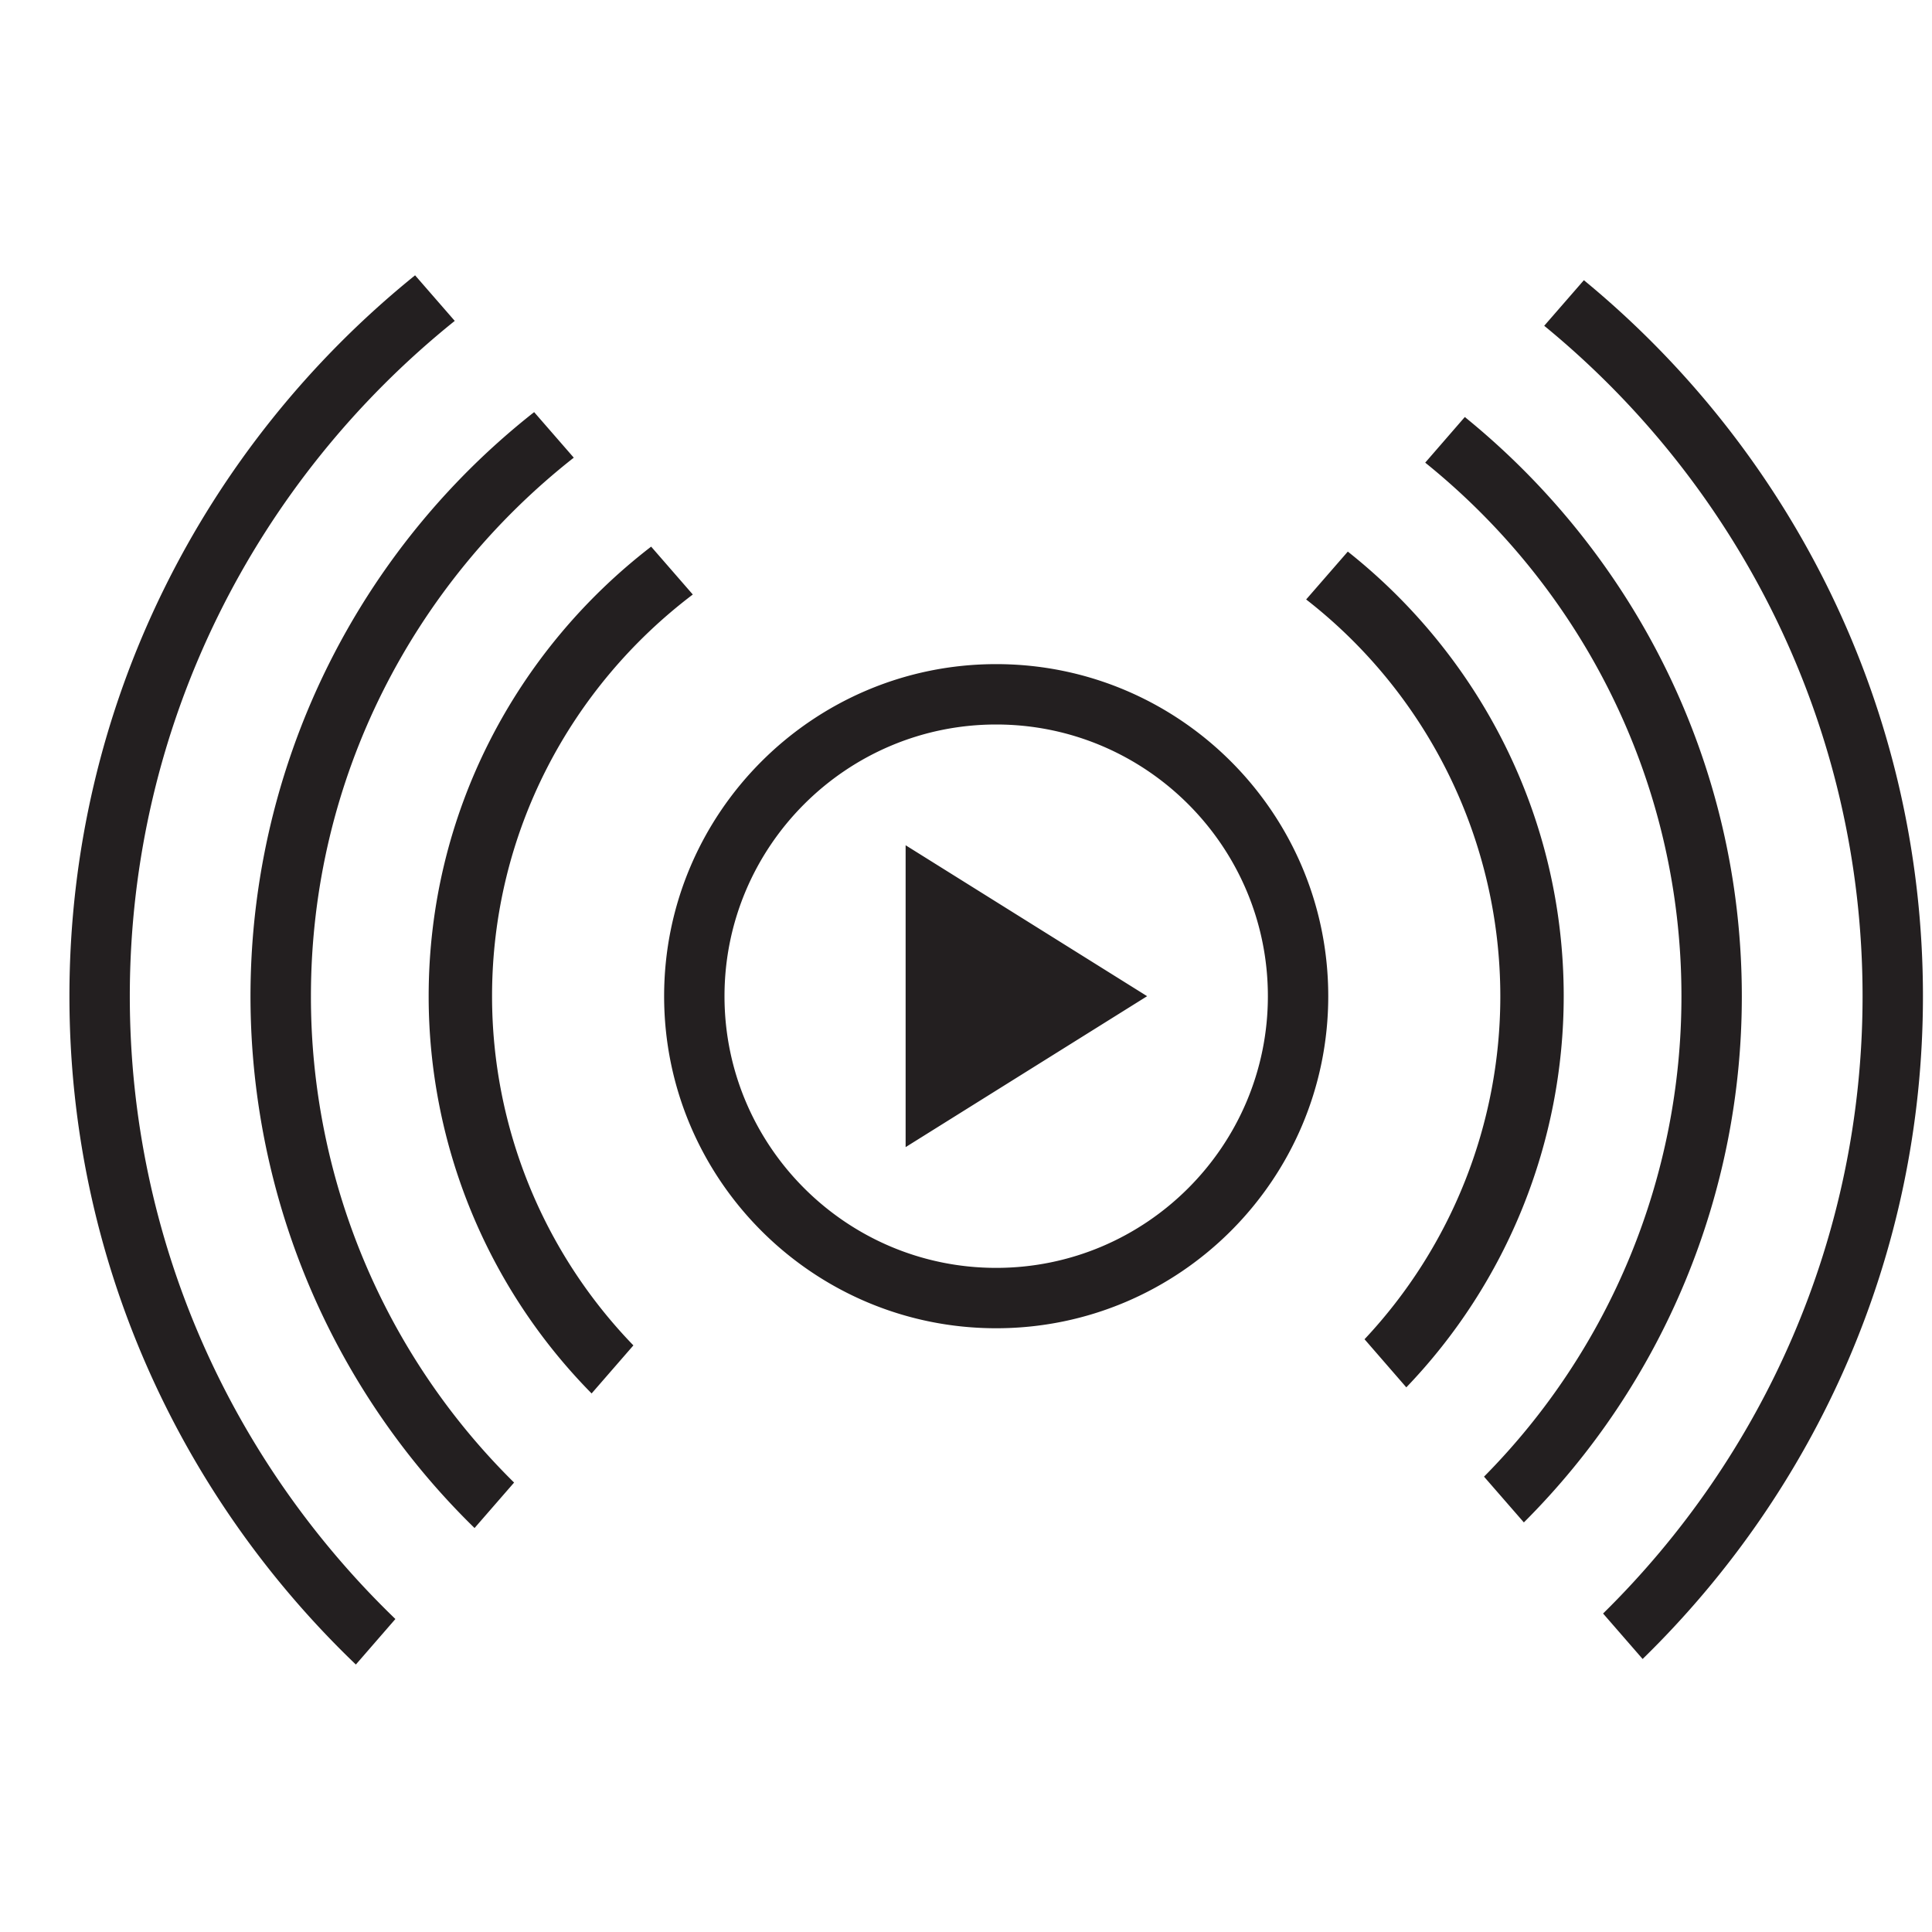 <svg xmlns="http://www.w3.org/2000/svg" viewBox="0 0 32 32"><path d="M0 0h32v32H0z" style="fill:none"/><path d="M25.9 16.5a9.36 9.36 0 0 1-2.607 6.479l-.692-.797A8.3 8.3 0 0 0 24.85 16.5a8.33 8.33 0 0 0-3.216-6.571l.69-.793c2.174 1.723 3.576 4.38 3.576 7.364m-1.638-9.593-.656.756C26.19 9.745 27.85 12.93 27.85 16.5a11.3 11.3 0 0 1-3.27 7.958l.66.758a12.3 12.3 0 0 0 3.61-8.716c0-3.87-1.793-7.326-4.588-9.593m1.972-2.266-.657.755C28.793 8.03 30.85 12.028 30.85 16.5c0 4-1.649 7.62-4.298 10.225l.655.753c2.86-2.79 4.643-6.677 4.643-10.978 0-4.772-2.19-9.041-5.616-11.859m-16.73 2.94-.657-.755a12.31 12.31 0 0 0-.987 18.483l.655-.753A11.3 11.3 0 0 1 5.15 16.5c0-3.619 1.708-6.84 4.354-8.92M7.532 5.315l-.657-.755C3.388 7.376 1.15 11.68 1.15 16.5c0 4.35 1.827 8.274 4.744 11.07l.655-.754C3.842 24.205 2.15 20.55 2.15 16.5c0-4.52 2.106-8.553 5.382-11.185m3.943 4.532-.69-.793C8.55 10.774 7.1 13.468 7.1 16.5a9.37 9.37 0 0 0 2.699 6.58l.692-.796A8.32 8.32 0 0 1 8.15 16.5c0-2.717 1.31-5.127 3.325-6.653M22 16.5c0 3.034-2.466 5.5-5.5 5.5S11 19.534 11 16.5s2.466-5.5 5.5-5.5 5.5 2.465 5.5 5.5m-1 0c0-2.481-2.019-4.5-4.5-4.5S12 14.019 12 16.5s2.019 4.5 4.5 4.5 4.5-2.019 4.5-4.5M15 19l4-2.5-4-2.5z" style="fill:#231f20"/></svg>